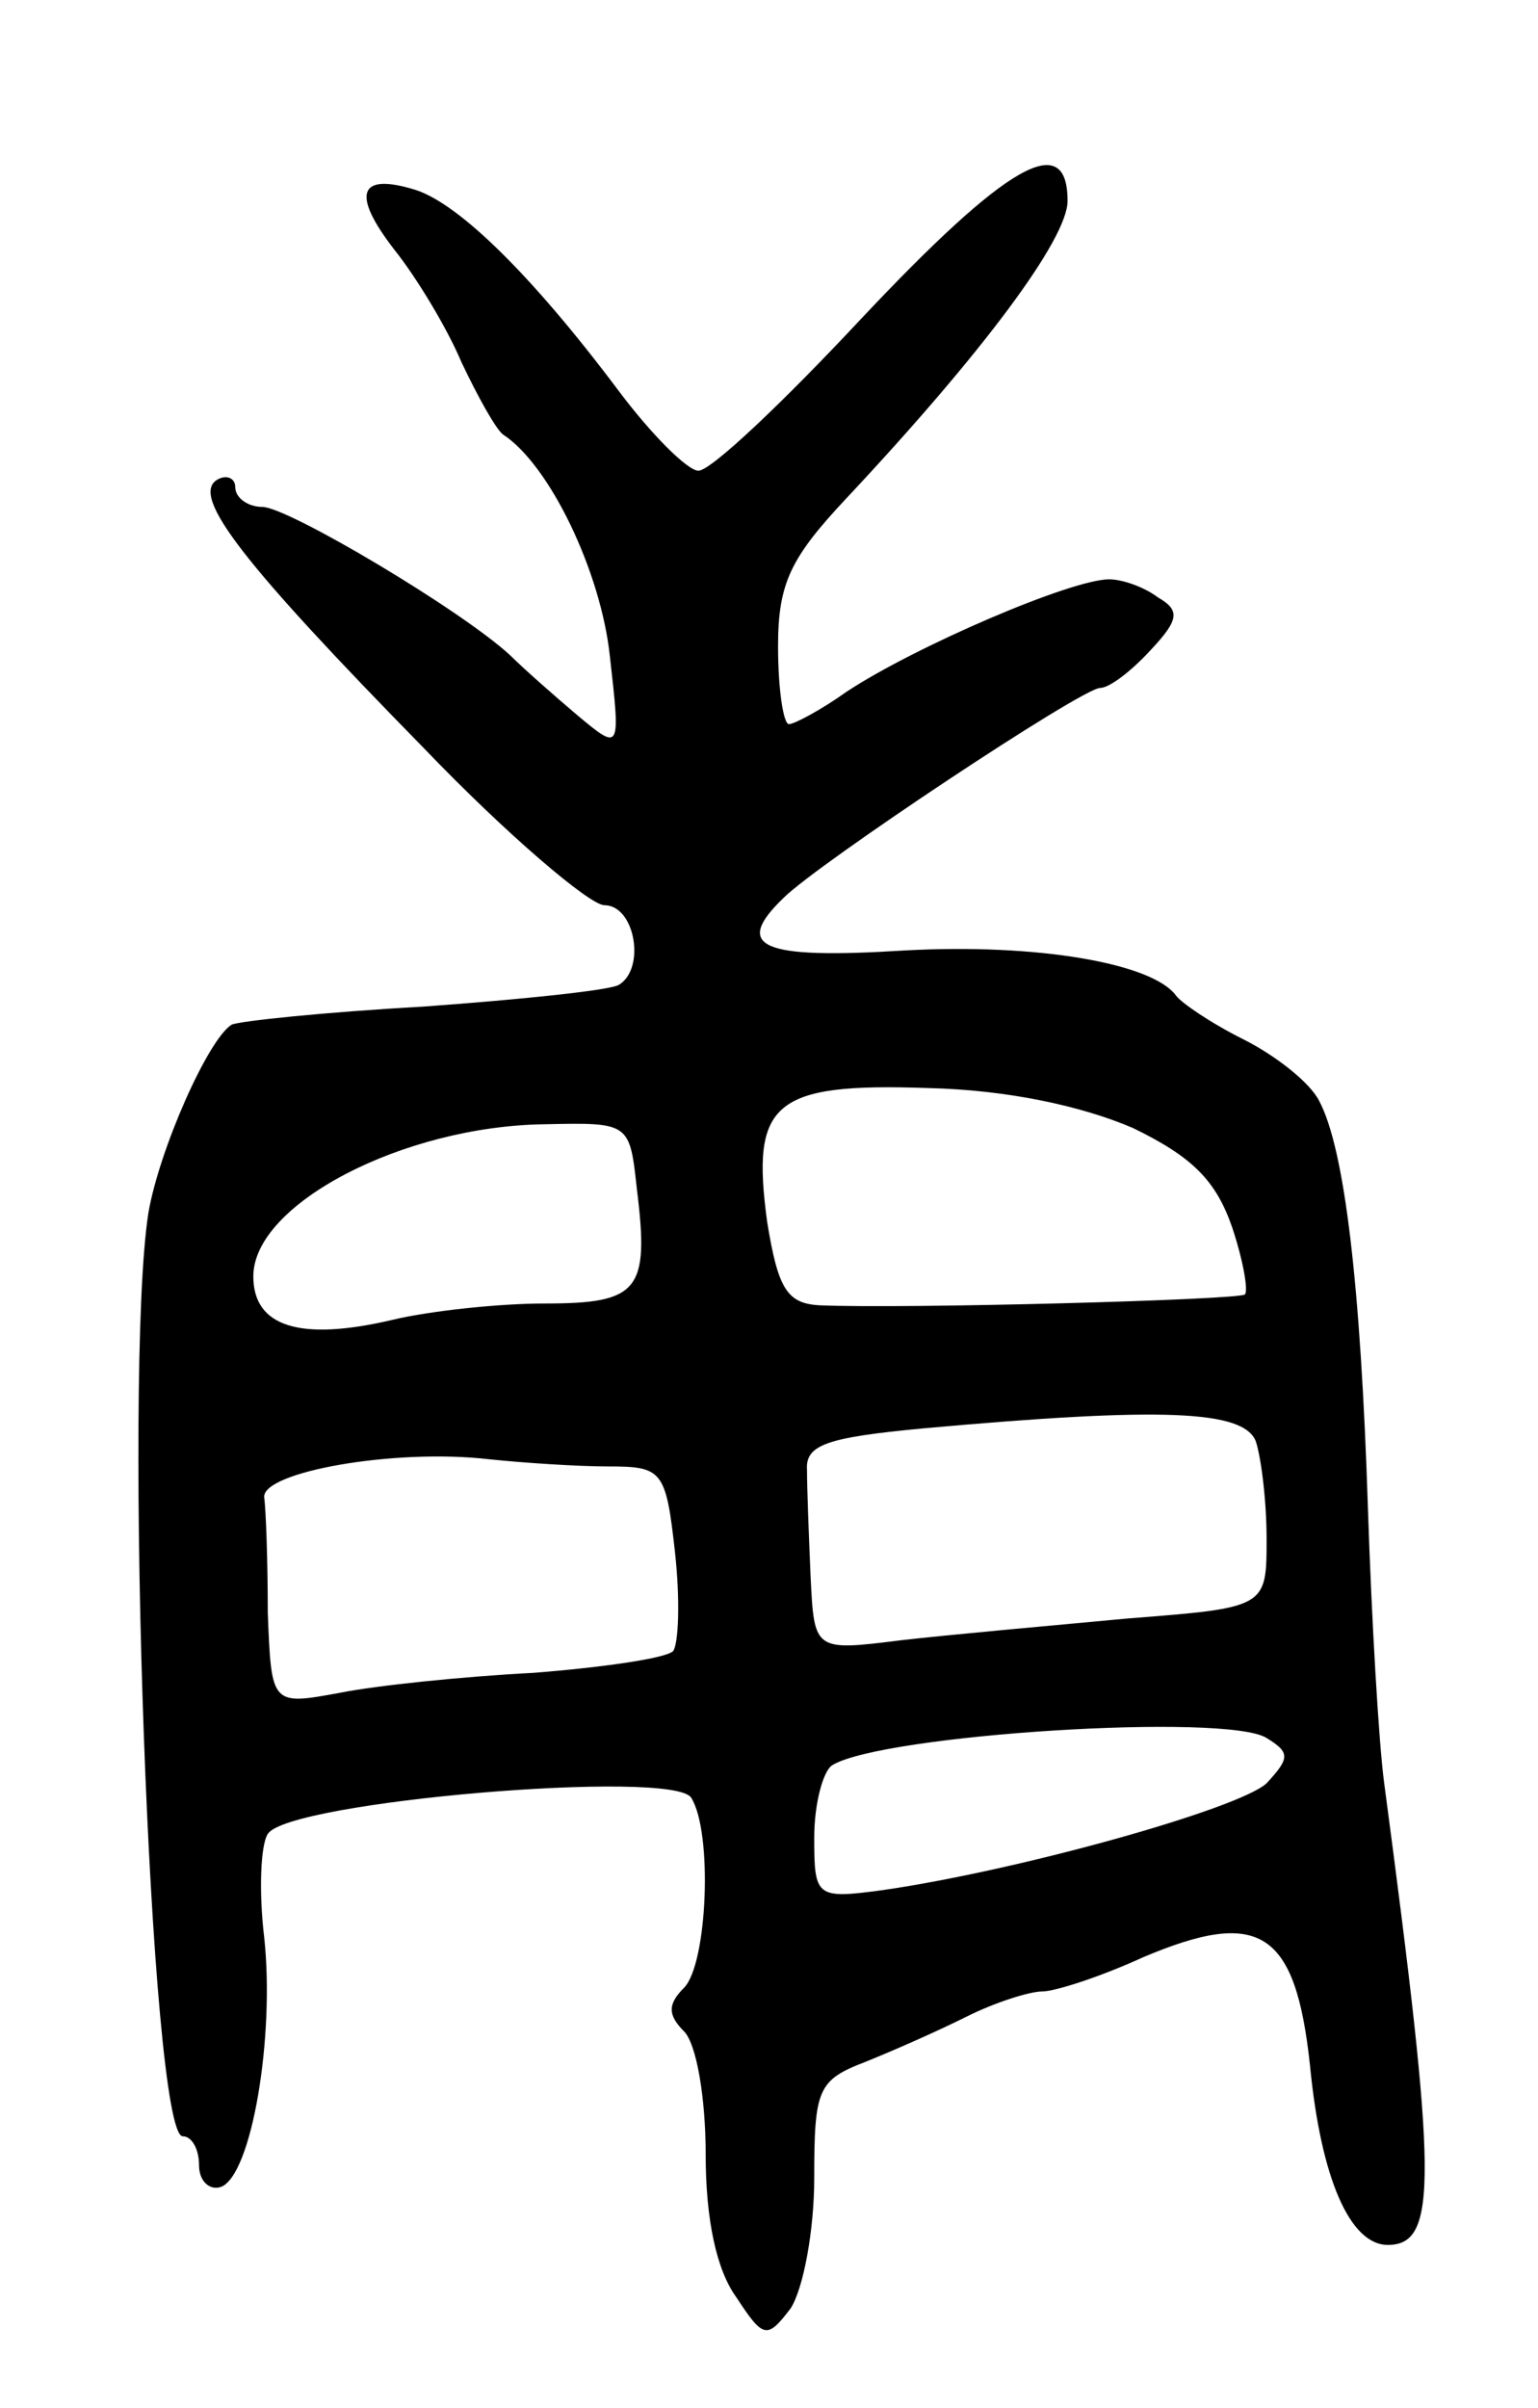 <svg version="1.0" xmlns="http://www.w3.org/2000/svg"
 width="85pt" height="133pt" viewBox="0 0 85 133"
 preserveAspectRatio="xMidYMid meet">
<g transform="translate(0,133) scale(0.1,-0.1)"
fill="#000000" stroke="none">
<path d="M476 1154 c-43 -46 -83 -84 -90 -84 -6 0 -26 20 -44 44 -48 64 -88
103 -112 111 -32 10 -36 -2 -12 -33 12 -15 29 -43 37 -62 9 -19 19 -37 23 -40
26 -17 54 -76 59 -122 6 -53 6 -53 -18 -33 -13 11 -30 26 -37 33 -27 25 -123
82 -137 82 -8 0 -15 5 -15 11 0 5 -5 7 -10 4 -15 -9 15 -47 114 -148 46 -48
92 -87 100 -87 17 0 23 -35 8 -44 -5 -3 -53 -8 -108 -12 -54 -3 -102 -8 -106
-10 -13 -8 -40 -69 -46 -104 -14 -90 1 -510 19 -510 5 0 9 -7 9 -16 0 -9 6
-14 12 -12 17 6 30 83 24 138 -3 25 -2 51 2 57 11 18 224 36 234 20 12 -19 9
-92 -4 -105 -9 -9 -9 -15 0 -24 7 -7 12 -37 12 -68 0 -36 6 -64 17 -79 15 -23
17 -23 30 -6 7 11 13 43 13 72 0 49 2 54 28 64 15 6 40 17 56 25 16 8 35 14
42 14 7 0 32 8 56 19 64 27 84 15 92 -60 6 -62 22 -99 43 -99 28 0 27 37 -2
255 -3 22 -7 91 -9 152 -4 124 -13 199 -27 225 -5 10 -24 25 -42 34 -18 9 -34
20 -37 24 -13 18 -77 29 -150 25 -80 -5 -95 2 -67 29 19 19 165 116 175 116 5
0 17 9 28 21 16 17 16 22 4 29 -8 6 -20 10 -27 10 -21 0 -107 -37 -145 -62
-14 -10 -29 -18 -32 -18 -3 0 -6 19 -6 43 0 35 7 49 38 82 75 80 122 143 122
164 0 40 -34 20 -114 -65z m150 -447 c33 -16 46 -29 55 -55 6 -18 9 -35 7 -37
-3 -3 -187 -8 -235 -6 -18 1 -23 9 -29 46 -9 66 3 77 89 74 44 -1 85 -10 113
-22z m-274 -34 c7 -56 1 -63 -51 -63 -25 0 -63 -4 -84 -9 -51 -12 -77 -4 -77
24 0 40 83 83 161 84 47 1 47 1 51 -36z m342 -139 c3 -9 6 -33 6 -54 0 -38 0
-38 -77 -44 -43 -4 -99 -9 -125 -12 -48 -6 -48 -6 -50 35 -1 23 -2 49 -2 59
-1 14 11 18 64 23 133 12 177 10 184 -7z m-358 -14 c30 0 32 -2 37 -47 3 -27
2 -51 -1 -55 -4 -4 -39 -9 -77 -12 -39 -2 -87 -7 -107 -11 -38 -7 -38 -7 -40
44 0 28 -1 57 -2 64 -1 14 72 27 124 21 19 -2 49 -4 66 -4z m364 -150 c13 -8
13 -11 0 -25 -15 -14 -136 -48 -212 -59 -37 -5 -38 -4 -38 29 0 19 5 37 10 40
28 17 218 29 240 15z"/>
</g>
</svg>

